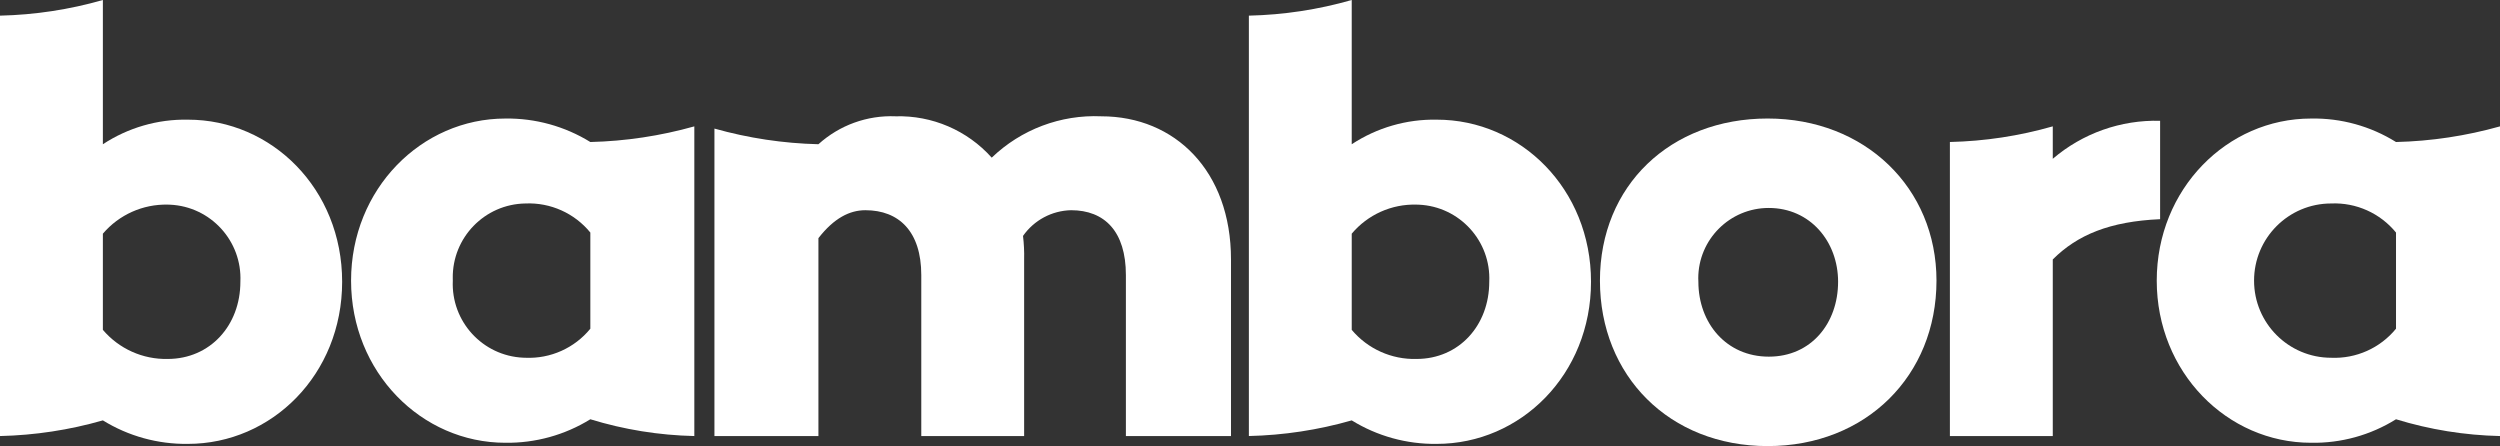 <?xml version="1.0" encoding="utf-8"?>
<!-- Generator: Adobe Illustrator 17.0.0, SVG Export Plug-In . SVG Version: 6.00 Build 0)  -->
<!DOCTYPE svg PUBLIC "-//W3C//DTD SVG 1.1//EN" "http://www.w3.org/Graphics/SVG/1.1/DTD/svg11.dtd">
<svg version="1.1" id="Layer_1" xmlns="http://www.w3.org/2000/svg" xmlns:xlink="http://www.w3.org/1999/xlink" x="0px" y="0px"
	 width="107.557px" height="19.192px" viewBox="0 0 107.557 19.192" enable-background="new 0 0 107.557 19.192"
	 xml:space="preserve">
<rect x="0" y="0" width="107.557" height="19.192" fill="#333333" stroke="none"/>
<g>
	<path fill="#FFFFFF" d="M14.72,12.122c0,3.993-3.031,6.975-6.638,6.975c-1.29,0.017-2.559-0.333-3.656-1.011
		C2.986,18.499,1.498,18.726,0,18.76V0.673C1.498,0.639,2.986,0.413,4.426,0v6.206c1.084-0.713,2.358-1.082,3.656-1.058
		C11.689,5.147,14.72,8.129,14.72,12.122 M10.342,12.122c0.08-1.751-1.276-3.236-3.026-3.316c-0.034-0.001-0.067-0.002-0.1-0.003
		c-1.071-0.024-2.096,0.436-2.79,1.251v4.137c0.694,0.816,1.718,1.276,2.79,1.252C9.044,15.441,10.342,13.998,10.342,12.122"/>
	<path fill="#FFFFFF" d="M68.45,12.122c0,3.993-3.031,6.975-6.638,6.975c-1.29,0.017-2.559-0.333-3.657-1.011
		c-1.44,0.413-2.927,0.639-4.425,0.673V0.673c1.498-0.034,2.986-0.26,4.425-0.673v6.206c1.085-0.713,2.359-1.082,3.657-1.058
		C65.419,5.147,68.45,8.129,68.45,12.122 M64.072,12.122c0.08-1.751-1.276-3.236-3.026-3.316c-0.034-0.001-0.067-0.002-0.1-0.003
		c-1.073-0.031-2.101,0.43-2.791,1.251v4.137c0.69,0.822,1.718,1.282,2.791,1.252C62.774,15.441,64.072,13.998,64.072,12.122"/>
	<path fill="#FFFFFF" d="M83.313,12.074c0,4.088-3.03,7.118-7.264,7.118c-4.233,0-7.215-3.03-7.215-7.118
		c0-4.089,3.031-6.975,7.215-6.975C80.235,5.099,83.313,8.081,83.313,12.074 M79.08,12.122c0-1.732-1.203-3.175-2.982-3.175
		c-1.674-0.002-3.032,1.354-3.034,3.026c0,0.05,0.001,0.098,0.005,0.148c0,1.78,1.202,3.223,3.03,3.223
		C77.926,15.345,79.08,13.902,79.08,12.122"/>
	<path fill="#FFFFFF" d="M88.316,5.436v1.396c1.285-1.098,2.929-1.681,4.618-1.635v4.233c-2.165,0.096-3.559,0.673-4.618,1.732v7.6
		H83.89V6.109C85.389,6.075,86.876,5.849,88.316,5.436"/>
	<path fill="#FFFFFF" d="M35.211,6.205c-1.513-0.036-3.016-0.263-4.474-0.673V18.76h4.474v-8.514
		c0.673-0.866,1.347-1.202,2.02-1.202c1.443,0,2.405,0.913,2.405,2.79v6.927h4.425v-7.6c0.008-0.337-0.008-0.675-0.048-1.011
		c0.474-0.677,1.242-1.088,2.068-1.106c1.443,0,2.358,0.913,2.358,2.79v6.927h4.522v-7.6c0-3.801-2.405-6.157-5.58-6.157
		c-1.749-0.077-3.453,0.567-4.714,1.779c-1.049-1.174-2.564-1.824-4.137-1.779C37.31,4.953,36.118,5.385,35.211,6.205"/>
	<path fill="#FFFFFF" d="M29.872,18.76c-1.518-0.034-3.023-0.276-4.474-0.722c-1.098,0.678-2.365,1.029-3.656,1.011
		c-3.608,0-6.638-3.031-6.638-6.975s3.03-6.974,6.638-6.974c1.29-0.018,2.558,0.333,3.656,1.01c1.513-0.036,3.016-0.263,4.474-0.673
		V18.76z M25.398,14.142v-4.137c-0.681-0.833-1.715-1.297-2.79-1.251c-1.753,0.025-3.154,1.466-3.129,3.219
		c0,0.034,0.001,0.067,0.002,0.1c-0.079,1.752,1.276,3.237,3.028,3.316c0.033,0.002,0.067,0.003,0.1,0.003
		C23.684,15.438,24.717,14.975,25.398,14.142"/>
	<path fill="#FFFFFF" d="M107.557,18.76c-1.518-0.034-3.023-0.276-4.474-0.722c-1.096,0.684-2.365,1.034-3.656,1.011
		c-3.608,0-6.638-3.031-6.638-6.975s3.03-6.974,6.638-6.974c1.29-0.024,2.56,0.327,3.656,1.01c1.513-0.036,3.016-0.263,4.474-0.673
		V18.76z M103.083,14.142v-4.137c-0.681-0.833-1.715-1.297-2.79-1.251c-1.834,0-3.318,1.487-3.317,3.321
		c0,1.831,1.485,3.316,3.317,3.317C101.368,15.438,102.402,14.975,103.083,14.142"/>
</g>
</svg>

